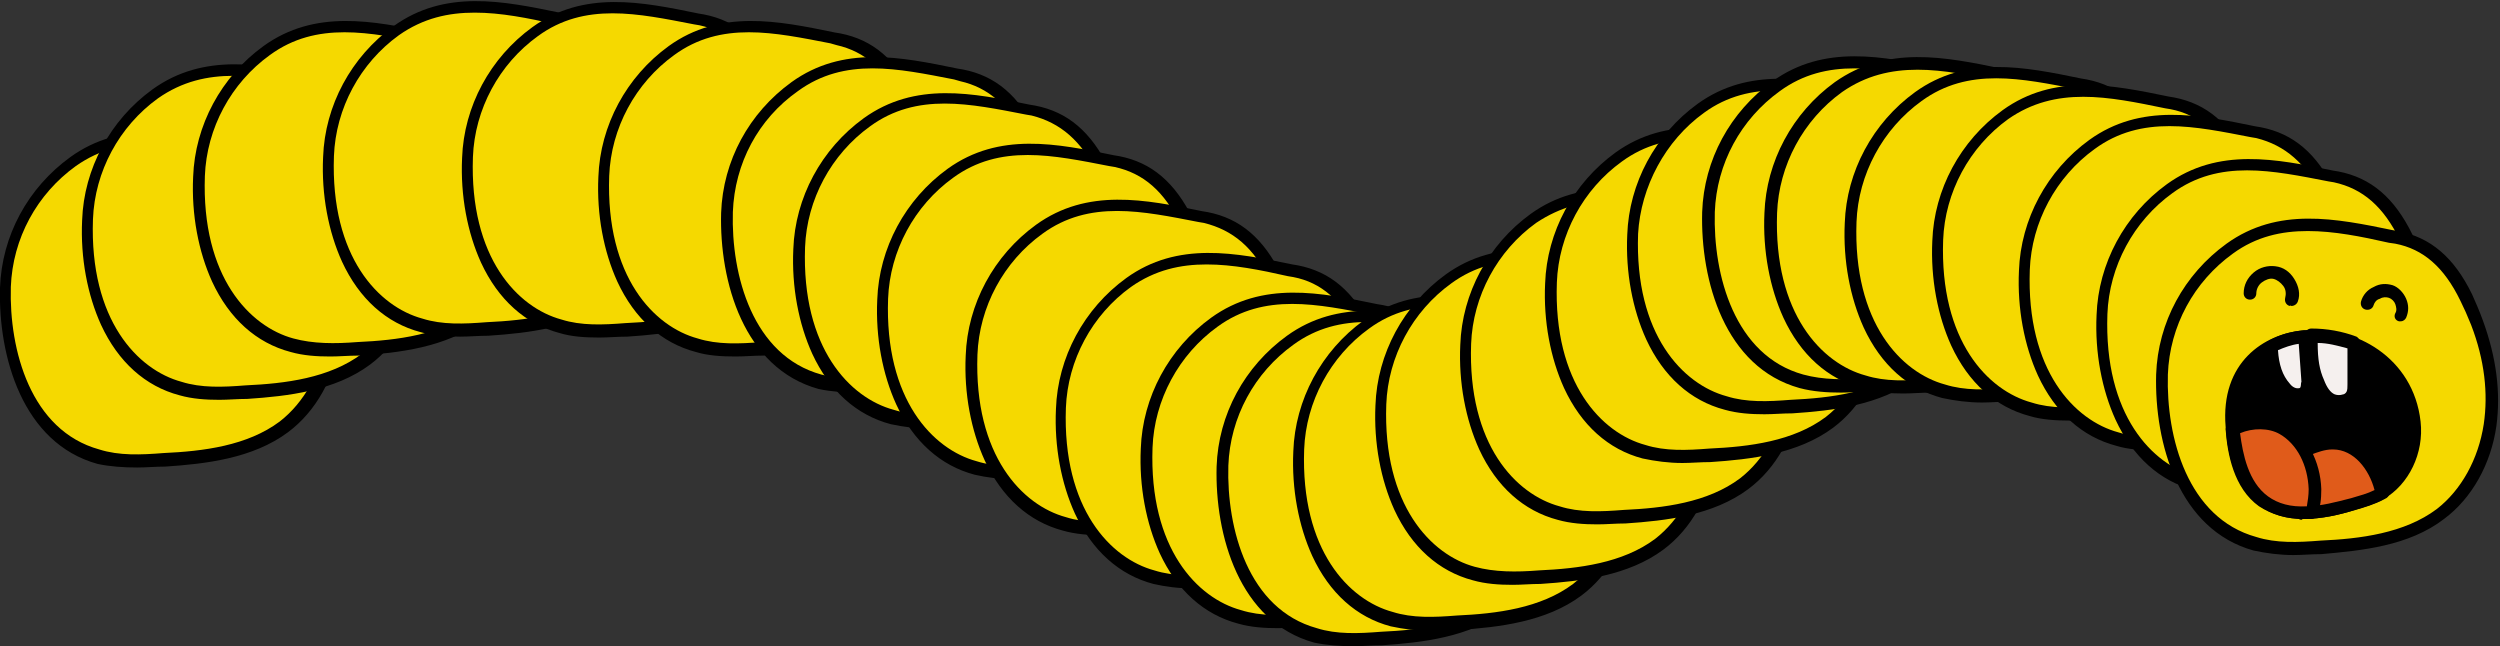 <?xml version="1.0" encoding="utf-8"?>
<!-- Generator: Adobe Illustrator 28.0.0, SVG Export Plug-In . SVG Version: 6.00 Build 0)  -->
<svg version="1.1" id="Layer_1" xmlns="http://www.w3.org/2000/svg" xmlns:xlink="http://www.w3.org/1999/xlink" x="0px" y="0px"
	 viewBox="0 0 277 71.6" style="enable-background:new 0 0 277 71.6;" xml:space="preserve">
<rect x="0" y="0" width="277" height="71.6" fill="#333333" stroke="none"/>
<style type="text/css">
	.st0{fill:#F5D900;}
	.st1{fill:#E05B1A;}
	.st2{fill:#F5F0EE;}
</style>
<g>
	<path class="st0" d="M34.3,23.3c-1.6-3.3-3.9-5.9-7.6-6.7c-6.4-1.4-12.9-2.9-18.5,1.2c-4.5,3.3-7.3,8.4-7.5,14
		C0.5,39.1,3,48.4,11,50.6c2.3,0.7,4.8,0.6,7.3,0.4c4.6-0.3,9.5-0.9,13.2-3.7c3.1-2.3,5-5.9,5.5-9.8s-0.1-7.8-1.5-11.4
		C35.1,25.1,34.7,24.2,34.3,23.3"/>
	<path d="M15.2,51.8c-1.5,0-3-0.1-4.4-0.4C2.5,49.1-0.2,39.5,0,31.9c0.2-5.8,3.1-11.1,7.8-14.5c5.7-4.1,12.1-2.8,18.4-1.5l0.6,0.1
		c3.6,0.7,6.2,2.9,8.2,7c0.4,0.9,0.8,1.8,1.2,2.9c1.5,4.1,2,8,1.5,11.7c-0.6,4.2-2.7,8-5.8,10.3c-3.9,2.9-9.1,3.5-13.6,3.8
		C17.2,51.7,16.2,51.8,15.2,51.8 M16.8,15.9c-2.9,0-5.7,0.6-8.4,2.5c-4.3,3.1-7,8-7.2,13.4c-0.2,7,2.2,15.9,9.8,18
		c2.2,0.7,4.6,0.6,7.1,0.4c4.4-0.2,9.3-0.8,12.9-3.5c2.7-2.1,4.6-5.5,5.2-9.4c0.5-3.4,0.1-7.1-1.4-11c-0.4-1-0.8-1.9-1.2-2.7
		c-1.8-3.7-4.1-5.7-7.2-6.3l-0.6-0.1C22.7,16.5,19.7,15.9,16.8,15.9 M34.3,23.3L34.3,23.3L34.3,23.3z"/>
	<path class="st0" d="M43.4,15.8c-1.6-3.3-3.9-5.9-7.6-6.7c-6.4-1.4-12.9-2.9-18.5,1.2c-4.5,3.3-7.3,8.4-7.5,14
		c-0.3,7.3,2.3,16.6,10.3,18.8c2.3,0.7,4.8,0.6,7.3,0.4c4.6-0.3,9.5-0.9,13.2-3.7c3.1-2.3,5-5.9,5.5-9.8s-0.1-7.8-1.5-11.4
		C44.2,17.6,43.8,16.7,43.4,15.8"/>
	<path d="M24.3,44.3c-1.5,0-3-0.1-4.4-0.5c-3.8-1-6.8-3.7-8.7-7.8c-1.5-3.3-2.3-7.4-2.1-11.6c0.2-5.7,3.1-11.1,7.8-14.5
		C22.6,5.8,29,7.1,35.3,8.4l0.6,0.1c3.6,0.7,6.2,2.9,8.2,7c0.4,0.9,0.8,1.8,1.2,2.9c1.5,4.1,2,8,1.5,11.7c-0.6,4.2-2.7,8-5.8,10.3
		c-3.9,2.9-9.1,3.5-13.6,3.8C26.3,44.2,25.3,44.3,24.3,44.3 M25.9,8.4c-2.9,0-5.7,0.6-8.4,2.5c-4.3,3.1-7,8.1-7.2,13.4
		c-0.4,11.2,5,16.7,9.8,18c2.2,0.7,4.6,0.6,7.1,0.4c4.4-0.2,9.3-0.8,12.9-3.5c2.7-2.1,4.6-5.5,5.2-9.4c0.5-3.4,0.1-7.1-1.4-11
		c-0.4-1-0.8-1.9-1.2-2.7c-1.8-3.7-4.1-5.7-7.2-6.3l-0.6-0.1C31.8,9,28.8,8.4,25.9,8.4 M43.4,15.8L43.4,15.8L43.4,15.8z"/>
	<path class="st0" d="M55.7,11c-1.6-3.2-3.8-5.9-7.6-6.7c-6.4-1.4-12.9-2.9-18.5,1.2c-4.5,3.3-7.3,8.4-7.5,14
		c-0.3,7.3,2.3,16.6,10.3,18.8c2.3,0.7,4.8,0.6,7.3,0.4c4.6-0.3,9.5-0.9,13.2-3.7c3.1-2.3,4.9-6,5.5-9.8c0.5-3.9-0.1-7.8-1.5-11.4
		C56.5,12.8,56.1,11.9,55.7,11"/>
	<path d="M36.6,39.5c-1.5,0-3-0.1-4.4-0.5c-3.8-1-6.8-3.7-8.7-7.8c-1.5-3.3-2.3-7.4-2.1-11.6c0.2-5.7,3.1-11.1,7.8-14.5
		C34.9,1,41.3,2.3,47.6,3.6l0.6,0.1c3.6,0.7,6.2,2.9,8.2,7c0.4,0.9,0.8,1.8,1.2,2.9c1.5,4.1,2,8,1.5,11.7c-0.6,4.2-2.7,8-5.8,10.3
		c-3.9,2.9-9.1,3.5-13.6,3.8C38.6,39.4,37.6,39.5,36.6,39.5 M55.1,11.3C53.3,7.7,51,5.7,47.9,5l-0.7-0.2C41,3.6,35.1,2.3,29.9,6.1
		c-4.3,3.1-7,8.1-7.2,13.4c-0.4,11.2,5,16.7,9.8,18c2.2,0.6,4.6,0.6,7.1,0.4c4.4-0.2,9.3-0.8,12.9-3.5c2.7-2.1,4.6-5.5,5.2-9.4
		c0.5-3.4,0.1-7.1-1.4-11C55.9,13,55.5,12.1,55.1,11.3"/>
	<path class="st0" d="M70.1,8.8c-1.6-3.3-3.8-5.9-7.6-6.7C56.1,0.7,49.6-0.8,44,3.3c-4.5,3.3-7.3,8.4-7.5,14
		c-0.3,7.3,2.3,16.6,10.3,18.8c2.3,0.7,4.8,0.6,7.3,0.4c4.6-0.3,9.5-0.9,13.2-3.7c3.1-2.3,5-5.9,5.5-9.8s-0.1-7.8-1.5-11.4
		C70.9,10.6,70.5,9.7,70.1,8.8"/>
	<path d="M51,37.3c-1.5,0-3-0.1-4.4-0.5c-3.8-1-6.8-3.7-8.7-7.8c-1.5-3.3-2.3-7.4-2.1-11.6c0.2-5.7,3.1-11.1,7.8-14.5
		C49.3-1.2,55.7,0.1,62,1.4l0.6,0.1c3.6,0.7,6.2,2.9,8.2,7c0.4,0.9,0.8,1.8,1.2,2.9c1.5,4.1,2,8,1.5,11.7c-0.6,4.2-2.7,8-5.8,10.3
		c-3.9,2.9-9.1,3.5-13.6,3.8C53,37.2,52,37.3,51,37.3 M52.6,1.4c-2.9,0-5.7,0.6-8.4,2.5C39.9,7,37.2,12,37,17.3
		c-0.4,11.2,5,16.7,9.8,18c2.2,0.7,4.6,0.6,7.1,0.4c4.4-0.2,9.3-0.8,12.9-3.5c2.7-2.1,4.6-5.5,5.2-9.4c0.5-3.4,0.1-7.1-1.4-11
		c-0.4-1-0.8-1.9-1.2-2.7c-1.8-3.7-4.1-5.7-7.2-6.3l-0.6-0.1C58.5,2,55.5,1.4,52.6,1.4 M70.1,8.8L70.1,8.8L70.1,8.8z"/>
	<path class="st0" d="M85.5,8.9c-1.6-3.3-3.9-5.9-7.6-6.7C71.5,0.8,65-0.7,59.4,3.4c-4.5,3.3-7.3,8.4-7.5,14
		c-0.3,7.3,2.3,16.6,10.3,18.8c2.3,0.7,4.8,0.6,7.3,0.4c4.6-0.3,9.5-0.9,13.2-3.7c3.1-2.3,5-5.9,5.5-9.8s-0.1-7.8-1.5-11.4
		C86.3,10.7,85.9,9.8,85.5,8.9"/>
	<path d="M66.4,37.4c-1.6,0-3.1-0.1-4.4-0.5c-3.8-1-6.8-3.7-8.7-7.8c-1.5-3.3-2.3-7.4-2.1-11.6C51.4,11.8,54.3,6.4,59,3
		c5.7-4.1,12.1-2.8,18.4-1.5L78,1.6c3.6,0.7,6.2,2.9,8.2,7c0.4,0.9,0.8,1.8,1.2,2.9c1.5,4.1,2,8,1.5,11.7c-0.6,4.2-2.7,8-5.8,10.3
		c-3.9,2.9-9.1,3.5-13.6,3.8C68.4,37.3,67.4,37.4,66.4,37.4 M84.8,9.2c-1.8-3.7-4.1-5.7-7.3-6.4l-0.6-0.1C70.7,1.5,64.8,0.2,59.6,4
		c-4.3,3.1-7,8.1-7.2,13.4c-0.4,11.2,5,16.7,9.8,18c2.2,0.7,4.6,0.6,7.1,0.4c4.4-0.2,9.3-0.8,12.9-3.5c2.7-2.1,4.6-5.5,5.2-9.4
		c0.5-3.4,0.1-7.1-1.4-11C85.6,10.9,85.2,10,84.8,9.2"/>
	<path class="st0" d="M100.5,11c-1.6-3.2-3.8-5.9-7.7-6.7C86.4,3,80,1.5,74.4,5.5c-4.5,3.3-7.3,8.4-7.5,14
		c-0.3,7.3,2.3,16.6,10.3,18.8c2.3,0.7,4.8,0.6,7.3,0.4c4.6-0.3,9.5-0.9,13.2-3.7c3.1-2.3,5-5.9,5.5-9.8s-0.1-7.8-1.5-11.4
		C101.3,12.8,100.9,11.9,100.5,11"/>
	<path d="M81.5,39.5c-1.6,0-3.1-0.1-4.4-0.5c-3.8-1-6.8-3.7-8.7-7.8c-1.5-3.3-2.3-7.4-2.1-11.6c0.2-5.7,3.1-11.1,7.8-14.5
		C79.8,1,86.2,2.3,92.5,3.6l0.6,0.1c3.6,0.7,6.2,2.9,8.2,7c0.4,0.9,0.8,1.8,1.2,2.9c1.5,4.1,2,8,1.5,11.7c-0.6,4.2-2.7,8-5.8,10.3
		c-3.9,2.9-9.1,3.5-13.6,3.8C83.5,39.4,82.5,39.5,81.5,39.5 M99.9,11.3c-1.8-3.6-4.1-5.6-7.2-6.3L92,4.8c-6.2-1.2-12.1-2.5-17.3,1.3
		c-4.3,3.1-7,8.1-7.2,13.4c-0.4,11.2,5,16.7,9.8,18c2.2,0.7,4.6,0.6,7.1,0.4c4.4-0.2,9.3-0.8,12.9-3.5c2.7-2.1,4.6-5.5,5.2-9.4
		c0.5-3.4,0.1-7.1-1.4-11C100.7,13,100.3,12.1,99.9,11.3L99.9,11.3"/>
	<path class="st0" d="M114.2,15c-1.6-3.2-3.8-5.9-7.6-6.7c-6.4-1.4-12.9-2.9-18.5,1.2c-4.5,3.3-7.3,8.4-7.5,14
		c-0.2,7.3,2.3,16.6,10.3,18.8c2.3,0.7,4.8,0.6,7.3,0.4c4.6-0.3,9.5-0.9,13.2-3.7c3.1-2.3,5-5.9,5.5-9.8s-0.1-7.8-1.5-11.4
		C115,16.8,114.6,15.9,114.2,15"/>
	<path d="M95.1,43.5c-1.5,0-3-0.1-4.4-0.4c-8.3-2.3-11-11.9-10.8-19.5c0.2-5.8,3.1-11.1,7.8-14.5c5.7-4.1,12.1-2.8,18.4-1.5l0.6,0.1
		c3.6,0.7,6.2,2.9,8.2,7c0.4,0.9,0.8,1.8,1.2,2.9c1.5,4.1,2,8,1.5,11.7c-0.6,4.2-2.7,8-5.8,10.3c-3.9,2.9-9.1,3.5-13.6,3.8
		C97.1,43.4,96.1,43.5,95.1,43.5 M113.6,15.3c-1.8-3.6-4.1-5.6-7.2-6.3l-0.7-0.2c-6.2-1.2-12.1-2.5-17.3,1.3c-4.4,3.1-7,8-7.2,13.4
		c-0.2,7,2.2,15.9,9.8,18c2.2,0.6,4.6,0.6,7.1,0.4c4.4-0.2,9.3-0.8,12.9-3.5c2.7-2.1,4.6-5.5,5.2-9.4c0.5-3.4,0.1-7.1-1.4-11
		C114.4,17,114,16.1,113.6,15.3"/>
	<path class="st0" d="M122.2,18.9c-1.6-3.2-3.8-5.8-7.6-6.7c-6.4-1.4-12.9-2.9-18.5,1.2c-4.5,3.3-7.3,8.4-7.5,14
		c-0.3,7.3,2.3,16.6,10.3,18.8c2.3,0.7,4.8,0.6,7.3,0.4c4.6-0.3,9.5-0.9,13.2-3.7c3.1-2.3,5-5.9,5.5-9.8s-0.1-7.8-1.5-11.4
		C123,20.7,122.6,19.8,122.2,18.9"/>
	<path d="M103.1,47.5c-1.5,0-3-0.2-4.4-0.5c-3.8-1-6.8-3.7-8.7-7.8c-1.5-3.3-2.3-7.4-2.1-11.6c0.2-5.7,3.1-11.1,7.8-14.5
		c5.7-4.1,12.1-2.8,18.4-1.5l0.6,0.1c3.6,0.7,6.2,2.9,8.2,7c0.4,0.9,0.8,1.8,1.2,2.9c1.5,4.1,2,8,1.5,11.7c-0.6,4.2-2.7,8-5.8,10.3
		c-3.9,2.9-9.1,3.5-13.6,3.8C105.1,47.4,104.1,47.5,103.1,47.5 M121.6,19.2c-1.8-3.6-4.1-5.6-7.3-6.4l-0.6-0.1
		c-6.2-1.2-12.1-2.5-17.3,1.3c-4.3,3.1-7,8.1-7.2,13.4c-0.4,11.2,5,16.7,9.8,18c2.2,0.7,4.6,0.6,7.1,0.4c4.4-0.2,9.3-0.8,12.9-3.5
		c2.7-2.1,4.6-5.5,5.2-9.4c0.5-3.4,0.1-7.1-1.4-11C122.4,20.9,122,20,121.6,19.2L121.6,19.2"/>
	<path class="st0" d="M131.4,24.5c-1.6-3.2-3.8-5.8-7.6-6.7c-6.4-1.4-12.9-2.9-18.5,1.2c-4.5,3.3-7.3,8.4-7.5,14
		c-0.3,7.3,2.3,16.6,10.3,18.8c2.3,0.7,4.8,0.6,7.3,0.4c4.6-0.3,9.5-0.9,13.2-3.7c3.1-2.3,5-5.9,5.5-9.8s-0.1-7.8-1.5-11.4
		C132.2,26.3,131.8,25.4,131.4,24.5"/>
	<path d="M112.4,53.1c-1.6,0-3.1-0.2-4.4-0.5c-3.8-1-6.8-3.7-8.7-7.8c-1.5-3.3-2.3-7.4-2.1-11.6c0.2-5.7,3.1-11.1,7.8-14.5
		c5.7-4.1,12.1-2.8,18.4-1.5l0.6,0.1c3.6,0.7,6.2,2.9,8.2,7c0.4,0.9,0.8,1.8,1.2,2.9c1.5,4.1,2,8,1.5,11.7c-0.6,4.2-2.7,8-5.8,10.3
		c-3.9,2.9-9.1,3.5-13.6,3.8C114.4,53,113.4,53.1,112.4,53.1 M130.8,24.9c-1.8-3.7-4.1-5.7-7.3-6.4l-0.6-0.1
		c-6.2-1.2-12.1-2.5-17.3,1.3c-4.3,3.1-7,8.1-7.2,13.4c-0.4,11.2,5,16.7,9.8,18c2.2,0.7,4.6,0.6,7.1,0.4c4.4-0.2,9.3-0.8,12.9-3.5
		c2.7-2.1,4.6-5.5,5.2-9.4c0.5-3.4,0.1-7.1-1.4-11C131.6,26.6,131.2,25.7,130.8,24.9L130.8,24.9"/>
	<path class="st0" d="M141.3,30.8c-1.6-3.3-3.9-5.9-7.6-6.7c-6.4-1.4-12.9-2.9-18.5,1.2c-4.5,3.3-7.3,8.4-7.5,14
		c-0.3,7.3,2.3,16.6,10.3,18.8c2.3,0.7,4.8,0.6,7.3,0.4c4.6-0.3,9.5-0.9,13.2-3.7c3.1-2.3,5-5.9,5.5-9.8s-0.1-7.8-1.5-11.4
		C142.1,32.6,141.7,31.7,141.3,30.8"/>
	<path d="M122.2,59.3c-1.5,0-3-0.1-4.4-0.5c-3.8-1-6.8-3.7-8.7-7.8c-1.5-3.3-2.3-7.4-2.1-11.6c0.2-5.7,3.1-11.1,7.8-14.5
		c5.7-4.1,12.1-2.8,18.4-1.5l0.6,0.1c3.6,0.7,6.2,2.9,8.2,7c0.4,0.9,0.8,1.8,1.2,2.9c1.5,4.1,2,8,1.5,11.7c-0.6,4.2-2.7,8-5.8,10.3
		c-3.9,2.9-9.1,3.5-13.6,3.8C124.2,59.2,123.2,59.3,122.2,59.3 M140.7,31.1c-1.8-3.7-4.1-5.6-7.3-6.4l-0.6-0.1
		c-6.2-1.2-12.1-2.5-17.3,1.3c-4.3,3.1-7,8.1-7.2,13.4c-0.4,11.2,5,16.7,9.8,18c2.2,0.7,4.6,0.6,7.1,0.4c4.4-0.2,9.3-0.8,12.9-3.5
		c2.7-2.1,4.6-5.5,5.2-9.4c0.5-3.4,0.1-7.1-1.4-11C141.5,32.8,141.1,31.9,140.7,31.1L140.7,31.1"/>
	<path class="st0" d="M151.2,36.6c-1.5-3.2-3.8-5.8-7.6-6.7c-6.4-1.4-12.9-2.9-18.5,1.2c-4.5,3.3-7.3,8.4-7.5,14
		c-0.3,7.3,2.3,16.6,10.3,18.8c2.3,0.7,4.8,0.6,7.3,0.4c4.6-0.3,9.5-0.9,13.2-3.7c3.1-2.3,4.9-6,5.5-9.8c0.5-3.9-0.1-7.8-1.5-11.4
		C152,38.4,151.6,37.5,151.2,36.6"/>
	<path d="M132.2,65.2c-1.6,0-3.1-0.2-4.4-0.5c-3.8-1-6.8-3.7-8.7-7.8c-1.5-3.3-2.3-7.4-2.1-11.6c0.2-5.7,3.1-11.1,7.8-14.5
		c5.7-4.1,12.1-2.8,18.4-1.5l0.6,0.1c3.6,0.7,6.2,2.9,8.2,7c0.4,0.9,0.8,1.8,1.2,2.9c1.5,4.1,2,8,1.5,11.7c-0.6,4.2-2.7,8-5.8,10.3
		c-3.9,2.9-9.1,3.5-13.6,3.8C134.2,65.1,133.2,65.2,132.2,65.2 M133.7,29.3c-2.9,0-5.7,0.6-8.4,2.5c-4.3,3.1-7,8.1-7.2,13.4
		c-0.4,11.2,5,16.7,9.8,18c2.2,0.7,4.6,0.6,7.1,0.4c4.4-0.2,9.3-0.8,12.9-3.5c2.7-2.1,4.6-5.5,5.2-9.4c0.5-3.4,0.1-7.1-1.4-11
		c-0.4-1-0.8-1.9-1.2-2.7c-1.8-3.7-4.1-5.7-7.2-6.3l-0.6-0.1C139.6,29.9,136.6,29.3,133.7,29.3 M151.2,36.6L151.2,36.6L151.2,36.6z"
		/>
	<path class="st0" d="M160.7,41.1c-1.6-3.3-3.8-5.9-7.6-6.7c-6.4-1.4-12.9-2.9-18.5,1.2c-4.5,3.3-7.3,8.4-7.5,14
		c-0.3,7.3,2.3,16.6,10.3,18.8c2.3,0.7,4.8,0.6,7.3,0.4c4.6-0.3,9.5-0.9,13.2-3.7c3.1-2.3,4.9-6,5.5-9.8c0.5-3.9-0.1-7.8-1.5-11.4
		C161.5,42.9,161.1,42,160.7,41.1"/>
	<path d="M141.6,69.6c-1.5,0-3-0.1-4.4-0.5c-3.8-1-6.8-3.7-8.7-7.8c-1.5-3.3-2.3-7.4-2.1-11.6c0.2-5.7,3.1-11.1,7.8-14.5
		c5.7-4.1,12.1-2.8,18.4-1.5l0.6,0.1c3.6,0.7,6.2,2.9,8.2,7c0.4,0.9,0.8,1.8,1.2,2.9c1.5,4.1,2,8,1.5,11.7c-0.6,4.2-2.7,8-5.8,10.3
		c-3.9,2.9-9.1,3.5-13.6,3.8C143.6,69.5,142.6,69.6,141.6,69.6 M160.1,41.4c-1.8-3.7-4.1-5.7-7.3-6.4l-0.6-0.1
		c-6.2-1.2-12.1-2.5-17.3,1.3c-4.3,3.1-7,8.1-7.2,13.4c-0.4,11.2,5,16.7,9.8,18c2.2,0.7,4.6,0.6,7.1,0.4c4.4-0.2,9.3-0.8,12.9-3.5
		c2.7-2.1,4.6-5.5,5.2-9.4c0.5-3.4,0.1-7.1-1.4-11C160.9,43.1,160.5,42.2,160.1,41.4L160.1,41.4"/>
	<path class="st0" d="M169.1,43.1c-1.6-3.3-3.8-5.9-7.6-6.7c-6.4-1.4-12.9-2.9-18.5,1.2c-4.5,3.3-7.3,8.4-7.5,14
		c-0.2,7.3,2.3,16.6,10.3,18.8c2.3,0.7,4.8,0.6,7.3,0.4c4.6-0.3,9.5-0.9,13.2-3.7c3.1-2.3,4.9-6,5.5-9.8c0.5-3.9-0.1-7.8-1.5-11.4
		C169.9,44.9,169.5,44,169.1,43.1"/>
	<path d="M150,71.6c-1.5,0-3-0.1-4.4-0.4c-8.3-2.3-11-11.9-10.8-19.5c0.2-5.8,3.1-11.1,7.8-14.5c5.7-4.1,12.1-2.8,18.4-1.5l0.6,0.1
		c3.6,0.7,6.2,2.9,8.2,7c0.4,0.9,0.8,1.8,1.2,2.9c1.5,4.1,2,8,1.5,11.7c-0.6,4.2-2.7,8-5.8,10.3c-3.9,2.9-9.1,3.5-13.6,3.8
		C152,71.5,151,71.6,150,71.6 M168.5,43.4c-1.8-3.7-4.1-5.7-7.3-6.4l-0.6-0.1c-6.2-1.2-12.1-2.5-17.3,1.3c-4.3,3.1-7,8-7.2,13.4
		c-0.2,7,2.2,15.9,9.8,18c2.2,0.7,4.6,0.6,7.1,0.4c4.4-0.2,9.3-0.8,12.9-3.5c2.7-2.1,4.6-5.5,5.2-9.4c0.5-3.4,0.1-7.1-1.4-11
		C169.3,45.1,168.9,44.2,168.5,43.4L168.5,43.4"/>
	<path class="st0" d="M177.6,41.3c-1.6-3.2-3.9-5.8-7.6-6.7c-6.4-1.4-12.9-2.9-18.5,1.2c-4.5,3.3-7.3,8.4-7.5,14
		c-0.3,7.3,2.3,16.6,10.3,18.8c2.3,0.7,4.8,0.6,7.3,0.4c4.6-0.3,9.5-0.9,13.2-3.7c3.1-2.3,4.9-6,5.5-9.8c0.5-3.9-0.1-7.8-1.5-11.4
		C178.4,43.1,178,42.2,177.6,41.3"/>
	<path d="M158.5,69.9c-1.5,0-3-0.2-4.4-0.5c-3.8-1-6.8-3.7-8.7-7.8c-1.5-3.3-2.3-7.4-2.1-11.6c0.2-5.7,3.1-11.1,7.8-14.5
		c5.7-4.1,12.1-2.8,18.4-1.5l0.6,0.1c3.6,0.7,6.2,2.9,8.2,7c0.4,0.9,0.8,1.8,1.2,2.9c1.5,4.1,2,8,1.5,11.7c-0.6,4.2-2.7,8-5.8,10.3
		c-3.9,2.9-9.1,3.5-13.6,3.8C160.5,69.8,159.5,69.9,158.5,69.9 M176.9,41.6c-1.7-3.6-4-5.6-7.3-6.4l-0.6-0.1
		c-6.2-1.2-12.1-2.5-17.3,1.3c-4.3,3.1-7,8.1-7.2,13.4c-0.4,11.2,5,16.7,9.8,18c2.2,0.7,4.6,0.6,7.1,0.4c4.4-0.2,9.3-0.8,12.9-3.5
		c2.7-2.1,4.6-5.5,5.2-9.4c0.5-3.4,0.1-7.1-1.4-11C177.7,43.3,177.3,42.4,176.9,41.6"/>
	<path class="st0" d="M186.7,36.3c-1.6-3.2-3.9-5.9-7.6-6.7c-6.4-1.4-12.9-2.9-18.5,1.2c-4.5,3.3-7.3,8.4-7.5,14
		c-0.3,7.3,2.3,16.6,10.3,18.8c2.3,0.7,4.8,0.6,7.3,0.4c4.6-0.3,9.5-0.9,13.2-3.7c3.1-2.3,4.9-6,5.5-9.8c0.5-3.9-0.1-7.8-1.5-11.4
		C187.5,38.1,187.1,37.2,186.7,36.3"/>
	<path d="M167.6,64.8c-1.5,0-3-0.1-4.4-0.5c-3.8-1-6.8-3.7-8.7-7.8c-1.5-3.3-2.3-7.4-2.1-11.6c0.2-5.7,3.1-11.1,7.8-14.5
		c5.7-4.1,12.1-2.8,18.4-1.5l0.6,0.1c3.6,0.7,6.2,2.9,8.2,7c0.4,0.9,0.8,1.8,1.2,2.9c1.5,4.1,2,8,1.5,11.7c-0.6,4.2-2.7,8-5.8,10.3
		c-3.9,2.9-9.1,3.5-13.6,3.8C169.6,64.7,168.6,64.8,167.6,64.8 M186,36.6c-1.8-3.6-4-5.6-7.2-6.3l-0.7-0.2
		c-6.2-1.2-12.1-2.5-17.3,1.3c-4.3,3.1-7,8.1-7.2,13.4c-0.4,11.2,5,16.7,9.8,18c2.2,0.6,4.6,0.6,7.1,0.4c4.4-0.2,9.3-0.8,12.9-3.5
		c2.7-2.1,4.6-5.5,5.2-9.4c0.5-3.4,0.1-7.1-1.4-11C186.8,38.3,186.4,37.4,186,36.6L186,36.6"/>
	<path class="st0" d="M196.1,29.6c-1.6-3.2-3.9-5.9-7.6-6.7c-6.4-1.4-12.9-2.9-18.5,1.2c-4.5,3.3-7.3,8.4-7.5,14
		c-0.3,7.3,2.3,16.6,10.3,18.8c2.3,0.7,4.8,0.6,7.3,0.4c4.6-0.3,9.5-0.9,13.2-3.7c3.1-2.3,4.9-6,5.5-9.8c0.5-3.9-0.1-7.8-1.5-11.4
		C196.9,31.4,196.5,30.5,196.1,29.6"/>
	<path d="M177,58.1c-1.5,0-3-0.1-4.4-0.5c-3.8-1-6.8-3.7-8.7-7.8c-1.5-3.3-2.3-7.4-2.1-11.6c0.2-5.7,3.1-11.1,7.8-14.5
		c5.7-4.1,12.1-2.8,18.4-1.5l0.6,0.1c3.6,0.7,6.2,2.9,8.2,7c0.4,0.9,0.8,1.8,1.2,2.9c1.5,4.1,2,8,1.5,11.7c-0.6,4.2-2.7,8-5.8,10.3
		c-3.9,2.9-9.1,3.5-13.6,3.8C179,58,178,58.1,177,58.1 M178.6,22.2c-2.9,0-5.7,0.7-8.4,2.5c-4.3,3.1-7,8.1-7.2,13.4
		c-0.4,11.2,5,16.7,9.8,18c2.2,0.7,4.6,0.6,7.1,0.4c4.4-0.2,9.3-0.8,12.9-3.5c2.7-2.1,4.6-5.5,5.2-9.4c0.5-3.4,0.1-7.1-1.4-11
		c-0.4-1-0.8-1.9-1.2-2.7c-1.8-3.7-4.1-5.7-7.2-6.3l-0.6-0.1C184.5,22.8,181.5,22.2,178.6,22.2 M196.1,29.6L196.1,29.6L196.1,29.6z"
		/>
	<path class="st0" d="M205.5,22.8c-1.6-3.3-3.9-5.9-7.6-6.7c-6.4-1.4-12.9-2.9-18.5,1.2c-4.5,3.3-7.3,8.4-7.5,14
		c-0.3,7.3,2.3,16.6,10.3,18.8c2.3,0.7,4.8,0.6,7.3,0.4c4.6-0.3,9.5-0.9,13.2-3.7c3.1-2.3,4.9-6,5.5-9.8c0.5-3.9-0.1-7.8-1.5-11.4
		C206.3,24.6,205.9,23.7,205.5,22.8"/>
	<path d="M186.4,51.3c-1.5,0-3-0.2-4.4-0.5c-3.8-1-6.8-3.7-8.7-7.8c-1.5-3.3-2.3-7.4-2.1-11.6c0.2-5.7,3.1-11.1,7.8-14.5
		c5.7-4.1,12.1-2.8,18.4-1.5l0.6,0.1c3.6,0.7,6.2,2.9,8.2,7c0.4,0.9,0.8,1.8,1.2,2.9c1.5,4.1,2,8,1.5,11.7c-0.6,4.2-2.7,8-5.8,10.3
		c-3.9,2.9-9.1,3.5-13.6,3.8C188.4,51.2,187.4,51.3,186.4,51.3 M204.9,23.1c-1.8-3.7-4.1-5.7-7.3-6.4l-0.6-0.1
		c-6.2-1.2-12.1-2.5-17.3,1.3c-4.3,3.1-7,8.1-7.2,13.4c-0.4,11.2,5,16.7,9.8,18c2.2,0.7,4.6,0.6,7.1,0.4c4.4-0.2,9.3-0.8,12.9-3.5
		c2.7-2.1,4.6-5.5,5.2-9.4c0.5-3.4,0.1-7.1-1.4-11C205.7,24.8,205.3,23.9,204.9,23.1"/>
	<path class="st0" d="M214.6,17.4c-1.6-3.3-3.9-5.9-7.6-6.7c-6.4-1.4-12.9-2.9-18.5,1.2c-4.5,3.3-7.3,8.4-7.5,14
		c-0.3,7.3,2.3,16.6,10.3,18.8c2.3,0.7,4.8,0.6,7.3,0.4c4.6-0.3,9.5-0.9,13.2-3.7c3.1-2.3,4.9-6,5.5-9.8c0.5-3.9-0.1-7.8-1.5-11.4
		C215.4,19.2,215,18.3,214.6,17.4"/>
	<path d="M195.5,45.9c-1.5,0-3-0.1-4.4-0.5c-3.8-1-6.8-3.7-8.7-7.8c-1.5-3.3-2.3-7.4-2.1-11.6c0.2-5.7,3.1-11.1,7.8-14.5
		c5.7-4.1,12.1-2.8,18.4-1.5l0.6,0.1c3.6,0.7,6.2,2.9,8.2,7c0.4,0.9,0.8,1.8,1.2,2.9c1.5,4.1,2,8,1.5,11.7c-0.6,4.2-2.7,8-5.8,10.3
		c-3.9,2.9-9.1,3.5-13.6,3.8C197.5,45.8,196.5,45.9,195.5,45.9 M197.1,10c-2.9,0-5.7,0.6-8.3,2.5c-4.3,3.1-7,8.2-7.3,13.4
		c-0.4,11.2,5,16.7,9.8,18c2.2,0.7,4.6,0.6,7.1,0.4c4.4-0.2,9.3-0.8,12.9-3.5c2.7-2.1,4.6-5.5,5.2-9.4c0.5-3.4,0.1-7.1-1.4-11
		c-0.4-1-0.8-1.9-1.2-2.7c-1.8-3.7-4.1-5.7-7.2-6.3l-0.6-0.1C203,10.6,200,10,197.1,10 M214.6,17.4L214.6,17.4L214.6,17.4z"/>
	<path class="st0" d="M223.1,15c-1.6-3.2-3.9-5.9-7.7-6.7C208.9,7,202.5,5.5,197,9.5c-4.5,3.3-7.3,8.4-7.5,14
		c-0.2,7.3,2.3,16.6,10.3,18.8c2.3,0.7,4.8,0.6,7.3,0.4c4.6-0.3,9.5-0.9,13.2-3.7c3.1-2.3,4.9-6,5.5-9.8c0.5-3.9-0.1-7.8-1.5-11.4
		C223.9,16.8,223.5,15.9,223.1,15"/>
	<path d="M204,43.5c-1.5,0-3.1-0.1-4.6-0.5c-8.3-2.3-11-11.9-10.8-19.5c0.2-5.8,3.1-11.1,7.8-14.5c5.7-4.1,12.2-2.8,18.6-1.4
		l0.6,0.1c3.6,0.7,6.2,2.9,8.2,7c0.4,0.9,0.8,1.8,1.2,2.9c1.5,4.1,2,8,1.5,11.7c-0.6,4.2-2.7,8-5.8,10.3c-3.9,2.9-9.1,3.5-13.6,3.8
		C206,43.4,205,43.5,204,43.5 M222.4,15.3c-1.8-3.6-4.1-5.6-7.2-6.3l-0.7-0.2c-6.2-1.2-12.1-2.5-17.3,1.3c-4.3,3.1-7,8-7.2,13.4
		c-0.2,7,2.2,15.9,9.8,18c2.2,0.6,4.6,0.6,7.1,0.4c4.4-0.2,9.3-0.8,12.9-3.5c2.7-2.1,4.6-5.5,5.2-9.4c0.5-3.4,0.1-7.1-1.4-11
		C223.2,17,222.8,16.1,222.4,15.3L222.4,15.3"/>
	<path class="st0" d="M230,15.1c-1.6-3.2-3.9-5.9-7.7-6.7c-6.5-1.3-12.9-2.8-18.4,1.2c-4.5,3.3-7.3,8.4-7.5,14
		c-0.3,7.3,2.3,16.6,10.3,18.8c2.3,0.7,4.8,0.6,7.3,0.4c4.6-0.3,9.5-0.9,13.2-3.7c3.1-2.3,4.9-6,5.5-9.8c0.5-3.9-0.1-7.8-1.5-11.4
		C230.8,16.9,230.4,16,230,15.1"/>
	<path d="M210.9,43.6c-1.5,0-3-0.1-4.6-0.6c-3.8-1-6.8-3.7-8.7-7.8c-1.5-3.3-2.3-7.4-2.1-11.6c0.2-5.7,3.1-11.1,7.8-14.5
		c5.8-4.1,12.2-2.8,18.5-1.5l0.7,0.2c3.6,0.7,6.2,2.9,8.2,7c0.4,0.9,0.8,1.8,1.2,2.9c1.5,4.1,2,8,1.5,11.7c-0.6,4.2-2.7,8-5.8,10.3
		c-3.9,2.9-9.1,3.5-13.6,3.8C212.9,43.5,211.9,43.6,210.9,43.6 M229.3,15.4c-1.7-3.6-4-5.6-7.2-6.3L221.5,9
		c-6.2-1.3-12.1-2.5-17.4,1.2c-4.3,3.1-7,8.1-7.2,13.4c-0.4,11.2,5,16.7,9.8,18c2.2,0.7,4.6,0.6,7.1,0.4c4.4-0.2,9.3-0.8,12.9-3.5
		c2.7-2.1,4.6-5.5,5.2-9.4c0.5-3.4,0.1-7.1-1.4-11C230.1,17.1,229.7,16.2,229.3,15.4"/>
	<path class="st0" d="M238.7,16.1c-1.6-3.3-3.8-5.9-7.6-6.7c-6.4-1.4-12.9-2.9-18.5,1.2c-4.5,3.3-7.3,8.4-7.5,14
		c-0.3,7.3,2.3,16.6,10.3,18.8c2.3,0.7,4.8,0.6,7.3,0.4c4.6-0.3,9.5-0.9,13.2-3.7c3.1-2.3,4.9-6,5.5-9.8c0.5-3.9-0.1-7.8-1.5-11.4
		C239.5,17.9,239.1,17,238.7,16.1"/>
	<path d="M219.6,44.6c-1.5,0-3-0.2-4.4-0.5c-3.8-1-6.8-3.7-8.7-7.8c-1.5-3.3-2.3-7.4-2.1-11.6c0.2-5.7,3.1-11.1,7.8-14.5
		c5.7-4.1,12.1-2.8,18.4-1.5l0.6,0.1c3.6,0.7,6.2,2.9,8.2,7c0.4,0.9,0.8,1.8,1.2,2.9c1.5,4.1,2,8,1.5,11.7c-0.6,4.2-2.7,8-5.8,10.3
		c-3.9,2.9-9.1,3.5-13.6,3.8C221.6,44.5,220.6,44.6,219.6,44.6 M238.1,16.4c-1.8-3.7-4.1-5.7-7.3-6.4l-0.6-0.1
		c-6.2-1.2-12.1-2.5-17.3,1.3c-4.3,3.1-7,8.1-7.2,13.4c-0.4,11.2,5,16.7,9.8,18c2.2,0.7,4.6,0.6,7.1,0.4c4.4-0.2,9.3-0.8,12.9-3.5
		c2.7-2.1,4.6-5.5,5.2-9.4c0.5-3.4,0.1-7.1-1.4-11C238.9,18.1,238.5,17.2,238.1,16.4"/>
	<path class="st0" d="M248.4,18.1c-1.6-3.3-3.9-5.9-7.6-6.7c-6.4-1.4-12.9-2.9-18.5,1.2c-4.5,3.3-7.3,8.4-7.5,14
		c-0.3,7.3,2.3,16.6,10.3,18.8c2.3,0.7,4.8,0.6,7.3,0.4c4.6-0.3,9.5-0.9,13.2-3.7c3.1-2.3,4.9-6,5.5-9.8c0.5-3.9-0.1-7.8-1.5-11.4
		C249.2,19.9,248.8,19,248.4,18.1"/>
	<path d="M229.3,46.6c-1.5,0-3.1-0.1-4.4-0.5c-3.8-1-6.8-3.7-8.7-7.8c-1.5-3.3-2.3-7.4-2.1-11.6c0.2-5.7,3.1-11.1,7.8-14.5
		c5.7-4.1,12.1-2.8,18.4-1.5l0.6,0.1c3.6,0.7,6.2,2.9,8.2,7c0.4,0.9,0.8,1.8,1.2,2.9c1.5,4.1,2,8,1.5,11.7c-0.6,4.2-2.7,8-5.8,10.3
		c-3.9,2.9-9.1,3.5-13.6,3.8C231.3,46.5,230.3,46.6,229.3,46.6 M247.7,18.4c-1.8-3.7-4.1-5.7-7.2-6.3l-0.6-0.1
		c-6.3-1.3-12.1-2.5-17.4,1.2c-4.3,3.1-7,8.1-7.2,13.4c-0.4,11.2,5,16.7,9.8,18c2.2,0.7,4.6,0.6,7.1,0.4c4.4-0.2,9.3-0.8,12.9-3.5
		c2.7-2.1,4.6-5.5,5.2-9.4c0.5-3.4,0.1-7.1-1.4-11C248.5,20.1,248.1,19.2,247.7,18.4"/>
	<path class="st0" d="M257.9,21.4c-1.5-3.2-3.8-5.9-7.6-6.7c-6.4-1.4-12.9-2.9-18.5,1.2c-4.5,3.3-7.3,8.4-7.5,14
		c-0.3,7.3,2.3,16.6,10.3,18.8c2.3,0.7,4.8,0.6,7.3,0.4c4.6-0.3,9.5-0.9,13.2-3.7c3.1-2.3,4.9-6,5.5-9.8c0.5-3.9-0.1-7.8-1.5-11.4
		C258.7,23.2,258.3,22.3,257.9,21.4"/>
	<path d="M238.9,49.9c-1.6,0-3.1-0.1-4.4-0.5c-3.8-1-6.8-3.7-8.7-7.8c-1.5-3.3-2.3-7.4-2.1-11.6c0.2-5.7,3.1-11.1,7.8-14.5
		c5.7-4.1,12.1-2.8,18.4-1.5l0.6,0.1c3.6,0.7,6.2,2.9,8.2,7c0.4,0.9,0.8,1.8,1.2,2.9c1.5,4.1,2,8,1.5,11.7c-0.6,4.2-2.7,8-5.8,10.3
		c-3.9,2.9-9.1,3.5-13.6,3.8C240.9,49.8,239.9,49.9,238.9,49.9 M257.3,21.7c-1.8-3.6-4.1-5.6-7.3-6.4l-0.6-0.1
		c-6.2-1.2-12.1-2.5-17.3,1.3c-4.3,3.1-7,8.1-7.2,13.4c-0.4,11.2,5,16.7,9.8,18c2.2,0.7,4.6,0.6,7.1,0.4c4.4-0.2,9.3-0.8,12.9-3.5
		c2.7-2.1,4.6-5.5,5.2-9.4c0.5-3.4,0.1-7.1-1.4-11C258.1,23.4,257.7,22.5,257.3,21.7"/>
	<path class="st0" d="M266.5,26.3c-1.5-3.3-3.8-5.9-7.6-6.7c-6.4-1.4-12.9-2.9-18.5,1.2c-4.5,3.3-7.3,8.4-7.5,14
		c-0.3,7.3,2.3,16.6,10.3,18.8c2.3,0.7,4.8,0.6,7.3,0.4c4.6-0.3,9.5-0.9,13.2-3.7c3.1-2.3,4.9-6,5.5-9.8c0.5-3.9-0.1-7.8-1.5-11.4
		C267.3,28.1,266.9,27.2,266.5,26.3"/>
	<path d="M247.5,54.8c-1.6,0-3.1-0.1-4.4-0.5c-3.8-1-6.8-3.7-8.7-7.8c-1.5-3.3-2.3-7.4-2.1-11.6c0.2-5.7,3.1-11.1,7.8-14.5
		c5.7-4.1,12.1-2.8,18.4-1.5l0.6,0.1c3.6,0.7,6.2,2.9,8.2,7c0.4,0.9,0.8,1.8,1.2,2.9c1.5,4.1,2,8,1.5,11.7c-0.6,4.2-2.7,8-5.8,10.3
		c-3.9,2.9-9.1,3.5-13.6,3.8C249.5,54.7,248.5,54.8,247.5,54.8 M265.9,26.6c-1.8-3.7-4.1-5.7-7.3-6.4l-0.6-0.1
		c-6.2-1.2-12.1-2.5-17.3,1.3c-4.3,3.1-7,8.1-7.2,13.4c-0.4,11.2,5,16.7,9.8,18c2.2,0.7,4.6,0.6,7.1,0.4c4.4-0.2,9.3-0.8,12.9-3.5
		c2.7-2.1,4.6-5.5,5.2-9.4c0.5-3.4,0.1-7.1-1.4-11C266.7,28.3,266.3,27.4,265.9,26.6"/>
	<path class="st0" d="M273.2,32.9c-1.6-3.2-3.8-5.8-7.6-6.7c-6.4-1.4-12.9-2.9-18.5,1.2c-4.5,3.3-7.3,8.4-7.5,14
		c-0.2,7.3,2.3,16.6,10.3,18.8c2.3,0.7,4.8,0.6,7.3,0.4c4.6-0.3,9.5-0.9,13.2-3.7c3.1-2.3,4.9-6,5.5-9.8c0.5-3.9-0.1-7.8-1.5-11.4
		C274,34.7,273.6,33.8,273.2,32.9"/>
	<path d="M254.1,61.5c-1.5,0-3-0.2-4.4-0.5c-8.3-2.3-11-11.9-10.8-19.5c0.2-5.8,3.1-11.1,7.8-14.5c5.7-4.1,12.1-2.8,18.4-1.5
		l0.6,0.1c3.6,0.7,6.2,2.9,8.2,7c0.4,0.9,0.8,1.8,1.2,2.9c1.5,4.1,2,8,1.5,11.7c-0.6,4.2-2.7,8-5.8,10.3c-3.9,3-9.1,3.5-13.6,3.9
		C256.1,61.4,255.1,61.5,254.1,61.5 M255.7,25.6c-2.9,0-5.7,0.6-8.3,2.5c-4.3,3.1-7,8-7.2,13.4c-0.2,7,2.2,15.9,9.8,18
		c2.2,0.7,4.6,0.6,7.1,0.4c4.4-0.2,9.3-0.8,12.9-3.5c2.7-2.1,4.6-5.5,5.2-9.4c0.5-3.4,0.1-7.1-1.4-11c-0.4-1-0.8-1.9-1.2-2.7
		c-1.8-3.7-4.1-5.7-7.2-6.3l-0.7-0.1C261.6,26.2,258.6,25.6,255.7,25.6 M273.2,32.9L273.2,32.9L273.2,32.9z"/>
	<path d="M267.6,46.8c-1.4-12.4-21.4-13.2-20.2,0.5c0.2,3.1,0.9,6.4,3.4,8.2c2.8,2,6.7,1.2,10,0.3c1-0.3,2.1-0.6,3-1.1
		C266.5,53.2,268,49.9,267.6,46.8"/>
	<path d="M255.2,57.5c-1.7,0-3.4-0.4-4.9-1.5c-2.8-2.1-3.5-6-3.7-8.7c-0.6-7.2,4.3-10.3,8.6-10.7c5.7-0.6,12.2,3,13,10.1
		c0.4,3.5-1.3,7-4.1,8.6c-1.1,0.6-2.2,0.9-3.2,1.2C259.1,57.1,257.1,57.5,255.2,57.5 M266.9,46.9c-0.7-6.2-6.4-9.4-11.5-8.8
		c-3.9,0.4-7.8,3-7.3,9.2c0.2,2.5,0.7,6,3.1,7.7c2.5,1.8,6,1.1,9.4,0.2c1.1-0.4,2.1-0.6,2.9-1.1C265.8,52.8,267.2,49.8,266.9,46.9
		L266.9,46.9"/>
	<path class="st1" d="M253.5,51.4c-0.3,0.9,0,1.9,0.5,2.7c0.3,0.9,0.7,1.8,1.2,2.6c1.9,0.1,3.9-0.4,5.7-0.9c1-0.3,2.1-0.6,3-1.1
		c0,0,0-0.1,0.1-0.1c0-0.2-0.1-0.3-0.1-0.5c-0.7-2.6-2.7-5.1-5.3-5.1c-0.9,0.1-1.8,0.4-2.6,0.7c-0.9,0.3-1.7,0.6-2.5,0.9V51.4"/>
	<path d="M255.3,57.5c-0.1,0-0.2,0-0.3,0.1c-0.2,0-0.5-0.2-0.6-0.4c-0.4-0.8-0.8-1.6-1.2-2.7c-0.3-1-0.7-2.1-0.4-3.2v-0.7
		c0-0.3,0.2-0.6,0.5-0.7l2.5-0.9c0.8-0.3,1.8-0.7,2.8-0.7h0.1c3,0,5.2,2.9,5.9,5.6c0,0.1,0.1,0.3,0.1,0.5c0.1,0.3,0,0.6-0.3,0.8
		c-0.1,0-0.1,0.1-0.2,0.1c-1.1,0.6-2.2,0.9-3.2,1.2C259.3,57,257.3,57.5,255.3,57.5 M255.1,56.8L255.1,56.8L255.1,56.8z M263.1,54.3
		c-0.6-2.3-2.3-4.5-4.6-4.5c-0.1,0-0.1,0-0.1,0c-0.8,0-1.6,0.3-2.4,0.6l-2,0.8v0.3c0,0.1,0,0.1,0,0.2c-0.2,0.7,0.1,1.5,0.4,2.3
		c0.4,0.8,0.7,1.5,1,2.1c1.8,0,3.5-0.5,5.1-0.9C261.5,54.9,262.3,54.7,263.1,54.3"/>
	<path class="st2" d="M260.7,43.7c0.1-0.3,0.1-0.7,0.1-1.2c0-1.5,0-3,0-4.5c-1.5-0.6-3.1-0.8-4.7-0.8c0,0.2,0,0.5,0,0.7
		c0.1,1.5,0.2,3,0.8,4.4c0.3,0.8,0.8,1.6,1.6,2C259.2,44.7,260.3,44.5,260.7,43.7"/>
	<path d="M259.2,45.2c-0.4,0-0.7,0-1-0.4c-0.9-0.4-1.5-1.1-2-2.3c-0.7-1.7-0.8-3.4-0.8-4.7c0-0.2,0-0.5,0-0.7c0-0.4,0.3-0.7,0.7-0.7
		c1.7,0,3.4,0.3,5,0.9c0.2,0.1,0.4,0.4,0.4,0.7v4.5c0,0.4,0,0.9-0.2,1.4s-0.7,0.9-1.2,1.1C259.8,45.1,259.5,45.2,259.2,45.2
		 M260.1,38.6c-1.1-0.3-2.2-0.6-3.3-0.6c0,1.8,0.2,3,0.7,4.1c0.3,0.8,0.7,1.4,1.2,1.6c0.3,0.1,0.6,0.1,0.9,0c0.1,0,0.3-0.1,0.4-0.3
		c0.1-0.2,0.1-0.5,0.1-0.8V38.6"/>
	<path class="st2" d="M255.4,43.5c0.3-0.3,0.3-0.8,0.3-1.3c-0.1-1.6-0.2-3.3-0.3-4.9c-1.3,0.1-2.6,0.5-3.7,1.1
		c0,1.7,0.4,3.3,1.5,4.6C253.7,43.7,254.8,44.2,255.4,43.5"/>
	<path d="M254.7,44.5c-0.9,0-1.7-0.5-2.1-1c-1.1-1.3-1.6-2.9-1.7-5c0-0.3,0.2-0.6,0.4-0.7c1.2-0.7,2.6-1.1,4-1.2
		c0.2,0,0.4,0.1,0.5,0.2c0.1,0.1,0.2,0.3,0.2,0.5l0.3,4.9c0,0.4,0.1,1.1-0.4,1.7l0,0C255.6,44.3,255.2,44.5,254.7,44.5L254.7,44.5
		 M254.8,43c0.2-0.1,0.1-0.5,0.2-0.7l-0.3-4.2c-0.8,0.1-1.6,0.4-2.3,0.7c0.1,1.6,0.5,2.8,1.3,3.7C254,42.9,254.4,43.1,254.8,43
		L254.8,43C254.8,43.1,254.8,43,254.8,43"/>
	<path class="st1" d="M250.8,55.5c1.5,1.1,3.4,1.4,5.2,1.2c0.3-0.8,0.4-1.7,0.4-2.6c0-2.6-1.2-5.4-3.5-6.7c-1.5-0.8-3.8-0.8-5.5,0.1
		C247.6,50.5,248.4,53.7,250.8,55.5"/>
	<path d="M255.2,57.5c-1.9,0-3.5-0.5-4.9-1.4c-2.8-2-3.5-5.8-3.7-8.5c0-0.3,0.2-0.6,0.4-0.7c1.9-1,4.5-1,6.3,0
		c2.3,1.4,3.8,4.2,3.9,7.3c0,1.1-0.1,2.1-0.5,2.9c-0.1,0.2-0.3,0.4-0.6,0.4C255.8,57.5,255.5,57.5,255.2,57.5 M255.6,56.1
		c0.1-0.6,0.2-1.2,0.2-1.9c-0.1-2.7-1.3-5-3.2-6.1c-1.2-0.7-3-0.7-4.4-0.1c0.3,2.3,0.9,5.4,3.1,7C252.4,55.8,253.8,56.2,255.6,56.1"
		/>
	<path d="M266,35.6c-0.1,0-0.2,0-0.2,0c-0.4-0.1-0.6-0.5-0.4-0.9c0.2-0.3,0.1-0.7,0-1s-0.4-0.6-0.7-0.7c-0.3-0.1-0.7-0.1-1,0.1
		c-0.4,0.1-0.6,0.4-0.7,0.7c-0.1,0.4-0.5,0.6-0.9,0.5c-0.4-0.1-0.6-0.5-0.5-0.9c0.2-0.7,0.7-1.3,1.4-1.6c0.7-0.4,1.4-0.4,2.1-0.2
		c0.6,0.2,1.2,0.8,1.5,1.5c0.3,0.7,0.3,1.4,0,2.1C266.5,35.4,266.3,35.6,266,35.6"/>
	<path d="M253.9,33.9c-0.1,0-0.1-0.1-0.2,0c-0.4-0.1-0.6-0.5-0.5-0.9c0.1-0.4,0.1-0.9-0.2-1.3c-0.3-0.4-0.7-0.7-1.1-0.8
		s-0.9,0.1-1.3,0.4c-0.4,0.3-0.6,0.8-0.6,1.2s-0.3,0.7-0.7,0.7l0,0c-0.4,0-0.7-0.3-0.7-0.7c0-0.9,0.4-1.7,1.1-2.3
		c0.7-0.6,1.6-0.8,2.4-0.7c0.9,0.1,1.6,0.6,2.1,1.4s0.7,1.7,0.4,2.5C254.5,33.7,254.2,33.9,253.9,33.9"/>
</g>
</svg>
